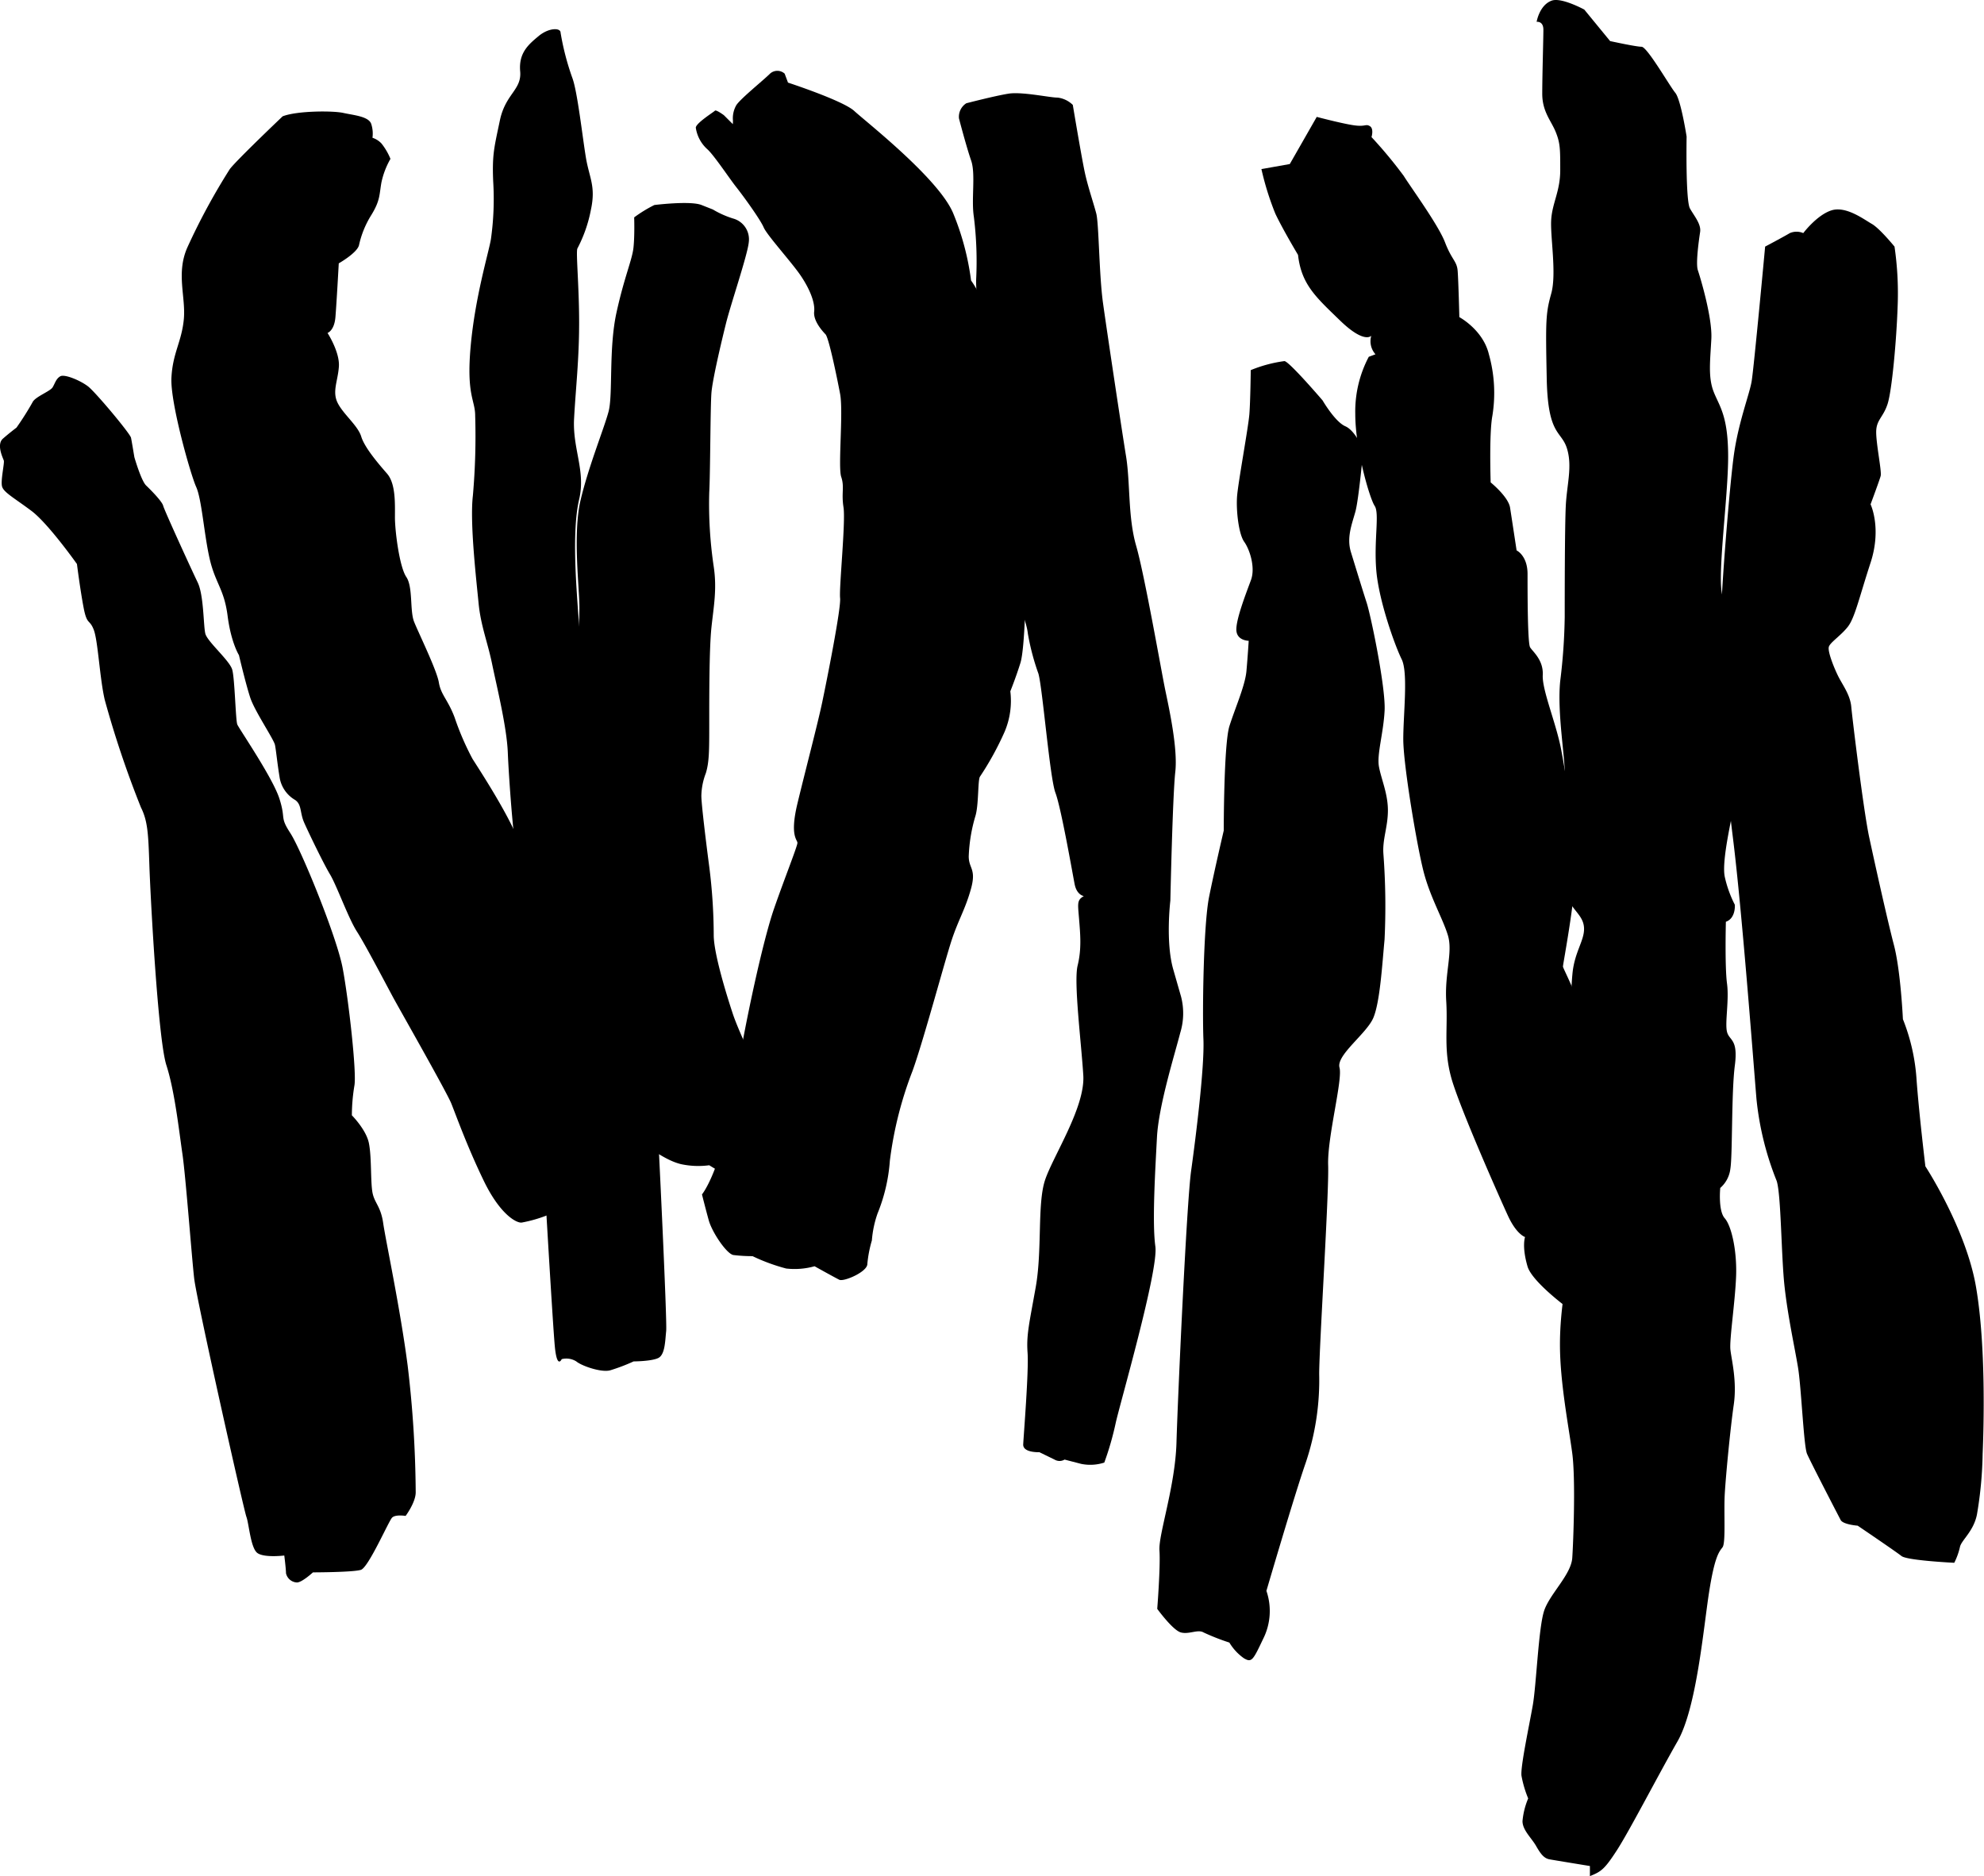 <svg xmlns="http://www.w3.org/2000/svg" viewBox="0 0 349.64 330.64"><g id="圖層_2" data-name="圖層 2"><g id="圖層_1-2" data-name="圖層 1"><path d="M273.46.11c1.71-.62,5.74,1.58,5.74,1.58l4.55,5.55s4.55,1,5.54,1,4.95,6.92,5.94,8.11,2,7.72,2,7.72-.2,11.28.59,12.67,2,2.77,1.79,4.15-.8,5.55-.4,6.73,2.57,8.32,2.38,12.08-.6,6.73.39,9.3,2.57,4.16,2.57,11.48-2,21.18-1,24.54,2.38,8.12,2,12.87,1.19,18.4.4,22.36-2.57,11.48-2,14.25a20.37,20.37,0,0,0,1.78,4.95s.2,2.38-1.58,3c0,0-.2,7.92.2,10.88s-.4,6.93,0,8.52,2,1.18,1.38,5.93-.39,15.84-.79,18.21a5.3,5.3,0,0,1-1.78,3.37s-.4,4,.79,5.34,2.18,5.74,2,10.29-1.19,11.09-1,12.87,1.19,5.54.59,9.7-1.38,12.27-1.58,15.63.2,8.71-.4,9.5-1.38,1.59-2.37,7.92S299,301,295.63,306.89s-8.51,15.84-10.69,19.2-2.77,3.76-4.75,4.55v-1.78s-6.14-1-7.13-1.18-1.58-1-2.37-2.38-2.38-2.77-2.38-4.35a13.33,13.33,0,0,1,1-4,19.49,19.49,0,0,1-1.18-4c-.2-1.58,1.38-8.91,2-12.47s1-13.66,2-16.63,4.75-6.33,4.95-9.3.6-13.85,0-18.41-2.17-12.46-2.17-19.19,1.38-12.87,2-16.43-1.38-12.27-1.18-18.8,1.18-13.46,1.18-17.62-.19-8.31.2-12.47,2.38-6.13,2-8.51-3-3.17-3.36-6.93.39-4.94,1-5.74-1.19-10.49-1-13.46-1.39-11.28-.79-17a101.18,101.18,0,0,0,.79-11.28c0-3.17,0-15.83.19-19.59s1.19-6.93.2-10.1-3.36-2.17-3.56-12.27-.2-11.48.79-15-.2-10.09,0-13.06,1.59-5,1.59-8.71,0-4.75-.8-6.73-2.37-3.56-2.37-6.73.2-9.7.2-11.28-1.19-1.39-1.19-1.39S271.28.9,273.46.11Z"/><path d="M49.81,20.5c2.57-1,8.9-1,10.68-.6s4.56.6,4.95,2a5.48,5.48,0,0,1,.2,2.38,3.82,3.82,0,0,1,1.58,1A11,11,0,0,1,68.81,28a14.25,14.25,0,0,0-1.59,4.15c-.39,2.18-.2,3.17-1.78,5.74a16.72,16.72,0,0,0-2.18,5.35c-.39,1.38-3.56,3.17-3.56,3.17s-.39,7.12-.59,9.5-1.39,2.77-1.39,2.77,2.18,3.36,2,5.93S58.51,69,59.5,71s3.57,4,4.16,5.94,3,4.75,4.55,6.53,1.39,5.34,1.39,7.72.79,8.7,2,10.49.59,5.93,1.38,7.91,4,8.51,4.36,10.69,1.58,3,2.77,6.14a48,48,0,0,0,3.16,7.32c1,1.58,5.55,8.51,7.72,13.46A98.15,98.15,0,0,1,95.33,159c.59,2.18,1,3.76,1,3.76s4,5.94,5.34,8.71,3.17,4.75,3.37,7.33-.4,12.47-.4,14.84.4,7.92-1,8.91-4.55,4.75-4.75,5.94-.59,4.94-2.57,5.73A24.27,24.27,0,0,1,92,215.45c-.79.2-3.76-1.19-6.73-7.32s-4.94-11.68-5.74-13.66-8.9-16.23-10.09-18.4-5-9.5-6.53-11.88-3.56-8.11-4.75-10.09-3.76-7.33-4.55-9.11-.4-3.17-1.59-4a5.64,5.64,0,0,1-2.77-4.15c-.39-2.38-.59-4.56-.79-5.55s-3.56-5.93-4.35-8.31-2-7.52-2-7.52-1.39-2.18-2-6.93-2.18-5.74-3.17-10.09S35.56,88,34.57,85.81,30,71,30.21,66.61,32,60.28,32.39,56.32,31,48.21,33,43.65A113.72,113.72,0,0,1,40.5,29.8C41.69,28.22,49.81,20.5,49.81,20.5Z"/><path d="M220.42,65.23a23.86,23.86,0,0,1,5.93-1.59c.8,0,6.73,6.93,6.73,6.93s2.18,3.76,4,4.55,3.17,4.16,3.17,4.16-.79,8.71-1.39,10.89-1.58,4.55-.79,7.12,2,6.53,2.77,8.91,3.37,15,3.17,19-1.39,7.72-1,9.9,1.58,4.75,1.58,7.71-1,5.15-.79,7.72a123,123,0,0,1,.2,15.05c-.4,4.15-.79,11.08-2,13.85s-6.53,6.53-5.94,8.71-2.17,12.27-2,17.22-1.58,31.86-1.58,36.81a45.6,45.6,0,0,1-2.38,15.64c-2,5.74-6.92,22.56-6.92,22.56a10.93,10.93,0,0,1-.6,8.51c-1.78,3.76-2,4.16-3.36,3.37a9.08,9.08,0,0,1-2.57-2.77,39.45,39.45,0,0,1-4.56-1.79c-1-.59-2.57.4-4,0s-4.15-4.15-4.15-4.15.59-7.52.39-10.29,2.78-11.29,3-19,1.78-42.16,2.58-47.9,2.37-18.21,2.17-23.16,0-20.19,1-25.14,2.58-11.67,2.58-11.67,0-15.24,1-18.41,2.77-7.13,3-9.7.4-5.34.4-5.34-2.18,0-2.18-2,1.78-6.53,2.58-8.71-.2-5.34-1.19-6.73S217.84,90,218,87.59s2-12.27,2.18-14.64S220.42,65.23,220.42,65.23Z"/><path d="M311.07,43.46s3.36-1.78,4.35-2.38a3,3,0,0,1,2.37,0s2.38-3.17,4.95-4,5.74,1.59,7.13,2.38,4,4,4,4A56.83,56.83,0,0,1,334.42,54c-.2,5.93-1,14.84-1.78,17.22s-2,2.77-2,4.94,1,6.93.79,7.72-1.78,5-1.78,5,2,4.16,0,10.29-2.77,9.7-4,11.28-3.16,2.78-3.36,3.57.79,3.36,1.58,5,2.18,3.36,2.38,5.54,2.17,18.4,3.16,23,3.17,14.45,4.36,19,1.58,13.06,1.58,13.06a34.68,34.68,0,0,1,2.38,10.29c.39,5.74,1.58,15.64,1.58,15.64s7.12,10.88,8.91,21.18,1.38,24.93,1.18,29.49a69.64,69.64,0,0,1-1,10.68c-.59,3-2.77,4.56-3,5.74a12,12,0,0,1-1,2.78s-8.31-.4-9.3-1.19-7.72-5.35-7.72-5.35-2.57-.19-3-1-5.34-10.29-5.93-11.67-1-11.68-1.59-15.24-1.78-8.91-2.37-14.25-.6-16.23-1.39-18.61a52.72,52.72,0,0,1-3.56-14.45c-.59-7.12-2.57-33.45-4.16-46.11S303,121,303.74,117.88s-.39-6.93-.39-10.3,1.38-21.17,2.17-27.11,2.77-10.89,3.17-13.26S311.07,43.46,311.07,43.46Z"/><path d="M222.3,29.8l5-.89,4.75-8.31s4.46,1.18,6.54,1.48,2.07-.3,2.82.15.29,1.93.29,1.93A79.09,79.09,0,0,1,247.38,31c1.19,1.93,6.09,8.61,7.28,11.72s2.08,3.27,2.22,5,.3,8.17.3,8.17,4.16,2.22,5.2,6.53A25.19,25.19,0,0,1,263,73.29c-.59,3.12-.3,11.73-.3,11.73s3.12,2.52,3.42,4.45S267.27,97,267.27,97s1.93.9,1.93,4.16,0,12.17.45,12.92,2.37,2.22,2.23,4.89,2.37,8.47,3.26,13.22,2.67,15.58,2.53,21.22-2.23,16.48-2.23,16.93,4.45,8.31,5.34,16.77a151.81,151.81,0,0,0,3.12,17.52s3.41,2.37,3.86,4.89a62.66,62.66,0,0,1,.59,6.83s1.93,4.46,3.42,7,1.63,5.94,1.48,8.76-.29,3.71-.89,3.71-4.75.59-7.87-.3-14.25-8.76-15.29-12.32-.44-5.19-.44-5.19-1.49-.45-3-3.72-8.61-19.29-10-24.34-.59-8.61-.89-13.51,1.19-8.61.3-11.58-3.12-6.68-4.3-11.28-3.57-18.85-3.57-23.3.89-11.73-.29-14.11-4-10.24-4.46-15.58.6-10.1-.29-11.43-3.42-10-3.42-16.18a20.64,20.64,0,0,1,2.38-10.1l1.18-.44a3.45,3.45,0,0,1-.74-3.27s-1.19,1.49-5.49-2.67-6.83-6.38-7.42-11.58c0,0-2.67-4.45-4-7.27A50.47,50.47,0,0,1,222.3,29.8Z"/><path d="M2.9,75.37a51.1,51.1,0,0,0,2.82-4.45c.44-1,3.12-1.93,3.56-2.67s.59-1.49,1.34-1.93,3.56.74,4.9,1.78,7.42,8.31,7.57,9.05.59,3.42.59,3.42,1.19,4.15,2.08,5,2.82,2.82,3,3.57,5,11.28,6.08,13.51,1,7.57,1.34,9,4.3,4.75,4.75,6.38.59,8.91.89,9.65,6.23,9.35,7.42,13.07,0,3.11,1.93,6.08,8.17,18.26,9.21,23.75,2.52,18.56,2.07,20.78a32.49,32.49,0,0,0-.44,5.2s2.52,2.52,3,4.9.29,6.38.59,8.46,1.48,2.52,1.93,5.64,3,15,4.31,25.09A197,197,0,0,1,73.26,263c0,1.79-1.78,4.16-1.78,4.16s-1.78-.3-2.38.3-4.15,8.76-5.49,9.2-8.46.45-8.46.45-1.93,1.78-2.82,1.78a2.07,2.07,0,0,1-1.93-1.64c0-.74-.3-3.11-.3-3.11s-3.56.44-4.75-.45-1.48-5.19-1.93-6.38-8.76-38.15-9.2-42-1.49-18-2.08-22-1.34-11-2.82-15.59-2.82-29.83-3-35.33-.3-7.72-1.48-10.09a176.86,176.86,0,0,1-6.39-19c-.89-3.86-1.18-10.39-1.93-12.32s-1.18-.74-1.78-3.86-1.18-7.72-1.18-7.72-5.05-7.13-8-9.35S.67,86.8.37,85.76s.45-4.15.3-4.6S-.67,78.34.52,77.3,2.9,75.37,2.9,75.37Z"/><path d="M129.17,21.29a4.63,4.63,0,0,1,.6-2.77c.79-1.19,4.75-4.36,5.93-5.54a1.92,1.92,0,0,1,2.58,0l.59,1.58s9.7,3.17,11.68,5,14.84,11.87,17.42,18a46.75,46.75,0,0,1,3.16,11.87,16,16,0,0,1,2.38,5c.39,2.18,3,21.18,3.56,24s1,7.52,1.58,8.91a38.89,38.89,0,0,1,2.18,11.68c0,4.55-.2,15.24-1,17.81s-1.78,5-1.78,5a13.94,13.94,0,0,1-1,7.12,52.64,52.64,0,0,1-4.35,7.92c-.4.59-.2,4.95-.8,6.93a28.35,28.35,0,0,0-1.18,7.12c0,2.18,1.38,2.18.39,5.74s-2.17,5.35-3.36,8.91-5,17.81-6.93,23.15a66.44,66.44,0,0,0-4,15.84,30.3,30.3,0,0,1-2.17,9.3,18.6,18.6,0,0,0-1,4.75,21.51,21.51,0,0,0-.8,4.16c0,1.38-4.15,3.16-4.94,2.77s-4.36-2.38-4.36-2.38a13,13,0,0,1-5,.4,33.35,33.35,0,0,1-5.93-2.18,27.35,27.35,0,0,1-3.37-.2c-1.19-.19-3.76-4-4.35-6.13s-1.19-4.55-1.19-4.55,3.36-4,5.54-17.62,5.35-27.51,7.13-32.66,4.15-11.08,4.15-11.67-1.38-1.19,0-6.93,3.57-14.05,4.36-17.81,3.36-16.63,3.16-18.41,1-13.46.6-16,.2-3.57-.4-5.35.4-11.48-.2-14.64-2-9.9-2.57-10.49-2.18-2.38-2-4-.79-4-2.37-6.34-5.94-7.12-6.53-8.51S131,34.55,129.77,33s-4-5.74-5.15-6.73a6.35,6.35,0,0,1-2-3.76c0-.8,3.17-2.77,3.37-3s1.58.79,1.58.79l1.58,1.58"/><path d="M169,20.87a2.83,2.83,0,0,1,1.29-2.67s5-1.3,7.42-1.69,7.35.71,8.68.69a4.6,4.6,0,0,1,2.67,1.29s1.63,9.81,2.2,12.28,1.48,5.11,1.94,6.88.49,10.79,1.18,15.74,3.29,22.27,4.06,27,.31,10.7,1.79,15.82,4.45,22.16,5.11,25.34,2.25,10.33,1.78,14.49-.87,22.68-.87,22.68-.88,7.27.51,12.12l1.39,4.85A11.73,11.73,0,0,1,208,182c-1,3.9-3.82,12.88-4.11,18.46s-.87,15-.28,19.21-6.37,28.15-7,31.16a52.83,52.83,0,0,1-2,6.93,8,8,0,0,1-4.07.23l-2.93-.76a1.72,1.72,0,0,1-1.77,0l-2.67-1.3s-2.92.13-2.85-1.38,1-12.93.77-16.12.29-5.14,1.44-11.61.26-14.61,1.62-18.79,7.1-12.84,6.76-18.5-1.72-16.44-1-19.37.47-5.5.25-8.24-.39-3.27.84-4c0,0-1.24-.16-1.62-2.11S187,142.36,186,139.72s-2.27-18.47-3-21a41.83,41.83,0,0,1-1.86-7.06c-.3-2.56-1.65-4.32-1.69-7.86s.13-10.27-1.25-14.68-3.34-18.54-4-22.16-2.3-13.87-2.17-17.77a63.71,63.71,0,0,0-.41-11c-.48-3.09.35-7.53-.48-9.91S169,20.87,169,20.87Z"/><path d="M111.76,38.31a23.61,23.61,0,0,1,3.56-2.18s6.33-.79,8.31,0l2,.79a16.49,16.49,0,0,0,3.56,1.59,3.8,3.8,0,0,1,2.77,4.15c-.19,2.18-3.16,10.89-4,14.26s-2.38,9.89-2.58,12.27-.2,14.25-.39,17.61a74.78,74.78,0,0,0,.79,13.06c.59,4,0,6.93-.4,10.69s-.39,12.27-.39,17,0,6.73-.6,8.71a11.67,11.67,0,0,0-.79,4c0,1.39.79,7.92,1.39,12.47a97.27,97.27,0,0,1,.79,12.07c0,3.17,2.18,10.3,3.36,13.86s5,11.28,5.94,13.66,5.54,10.68,5.94,12.07a10,10,0,0,1,.2,3.17s-4.56-.4-6.14-.4-4.55,1.19-6.53.2-3.56-2-3.56-2a14.51,14.51,0,0,1-5-.2c-2.38-.59-4.36-2.18-5.35-2.57A12.32,12.32,0,0,1,112,200s-4-15.24-4.55-19.39,0-16.43-.2-20a108.83,108.83,0,0,0-1.38-12.87c-.79-4.35-3.37-7.52-3.37-11.48s0-14.64-.39-18.21,0-7.72,0-11.08-1.19-12.87.2-18.8,4.15-12.67,4.94-15.64,0-11.08,1.39-17.42,2.77-9.3,3-11.48S111.76,38.31,111.76,38.31Z"/><path d="M88.1,21.19c1-4.69,3.86-5.34,3.57-8.61s1.48-4.75,3.26-6.23,3.86-1.49,3.86-.6a46,46,0,0,0,2.08,8c.89,2.37,1.78,10.39,2.38,14s1.78,5.05.89,9.2a24.53,24.53,0,0,1-2.38,6.83c-.3.6.3,6.53.3,13.07s-.6,11.57-.89,16.92,2.08,9.2.89,14.25-.6,13.66-.3,18.11,1.19,16.63,3.86,21.67a39.81,39.81,0,0,1,4.16,10.69c.59,2.67,3.26,5.64,3.86,11.58a54.81,54.81,0,0,1-.3,11.87s1.09,1.79,1.09,6.73.79,12.67.79,15.44.4,9.9.59,12.87,1.78,35.82,1.59,37.6-.2,4.16-1.39,4.75-4.35.6-4.35.6a32.7,32.7,0,0,1-4.16,1.58c-1.58.4-5-.79-5.94-1.58a3.32,3.32,0,0,0-2.57-.4s-.79,1.78-1.19-2-2.37-38.4-2.57-41.76-2.77-29.89-2.77-32.66.2-6.73-.79-9.1-2-16.83-2.18-21.38-2-11.87-2.77-15.63-2-6.73-2.38-10.69-1.58-14.25-1-19a120.08,120.08,0,0,0,.4-14.06c0-2.77-1.58-3.56-.79-12.27s3.16-16.43,3.56-18.8a50.48,50.48,0,0,0,.4-10.29C86.72,27.13,87.11,25.94,88.1,21.19Z"/></g></g></svg>